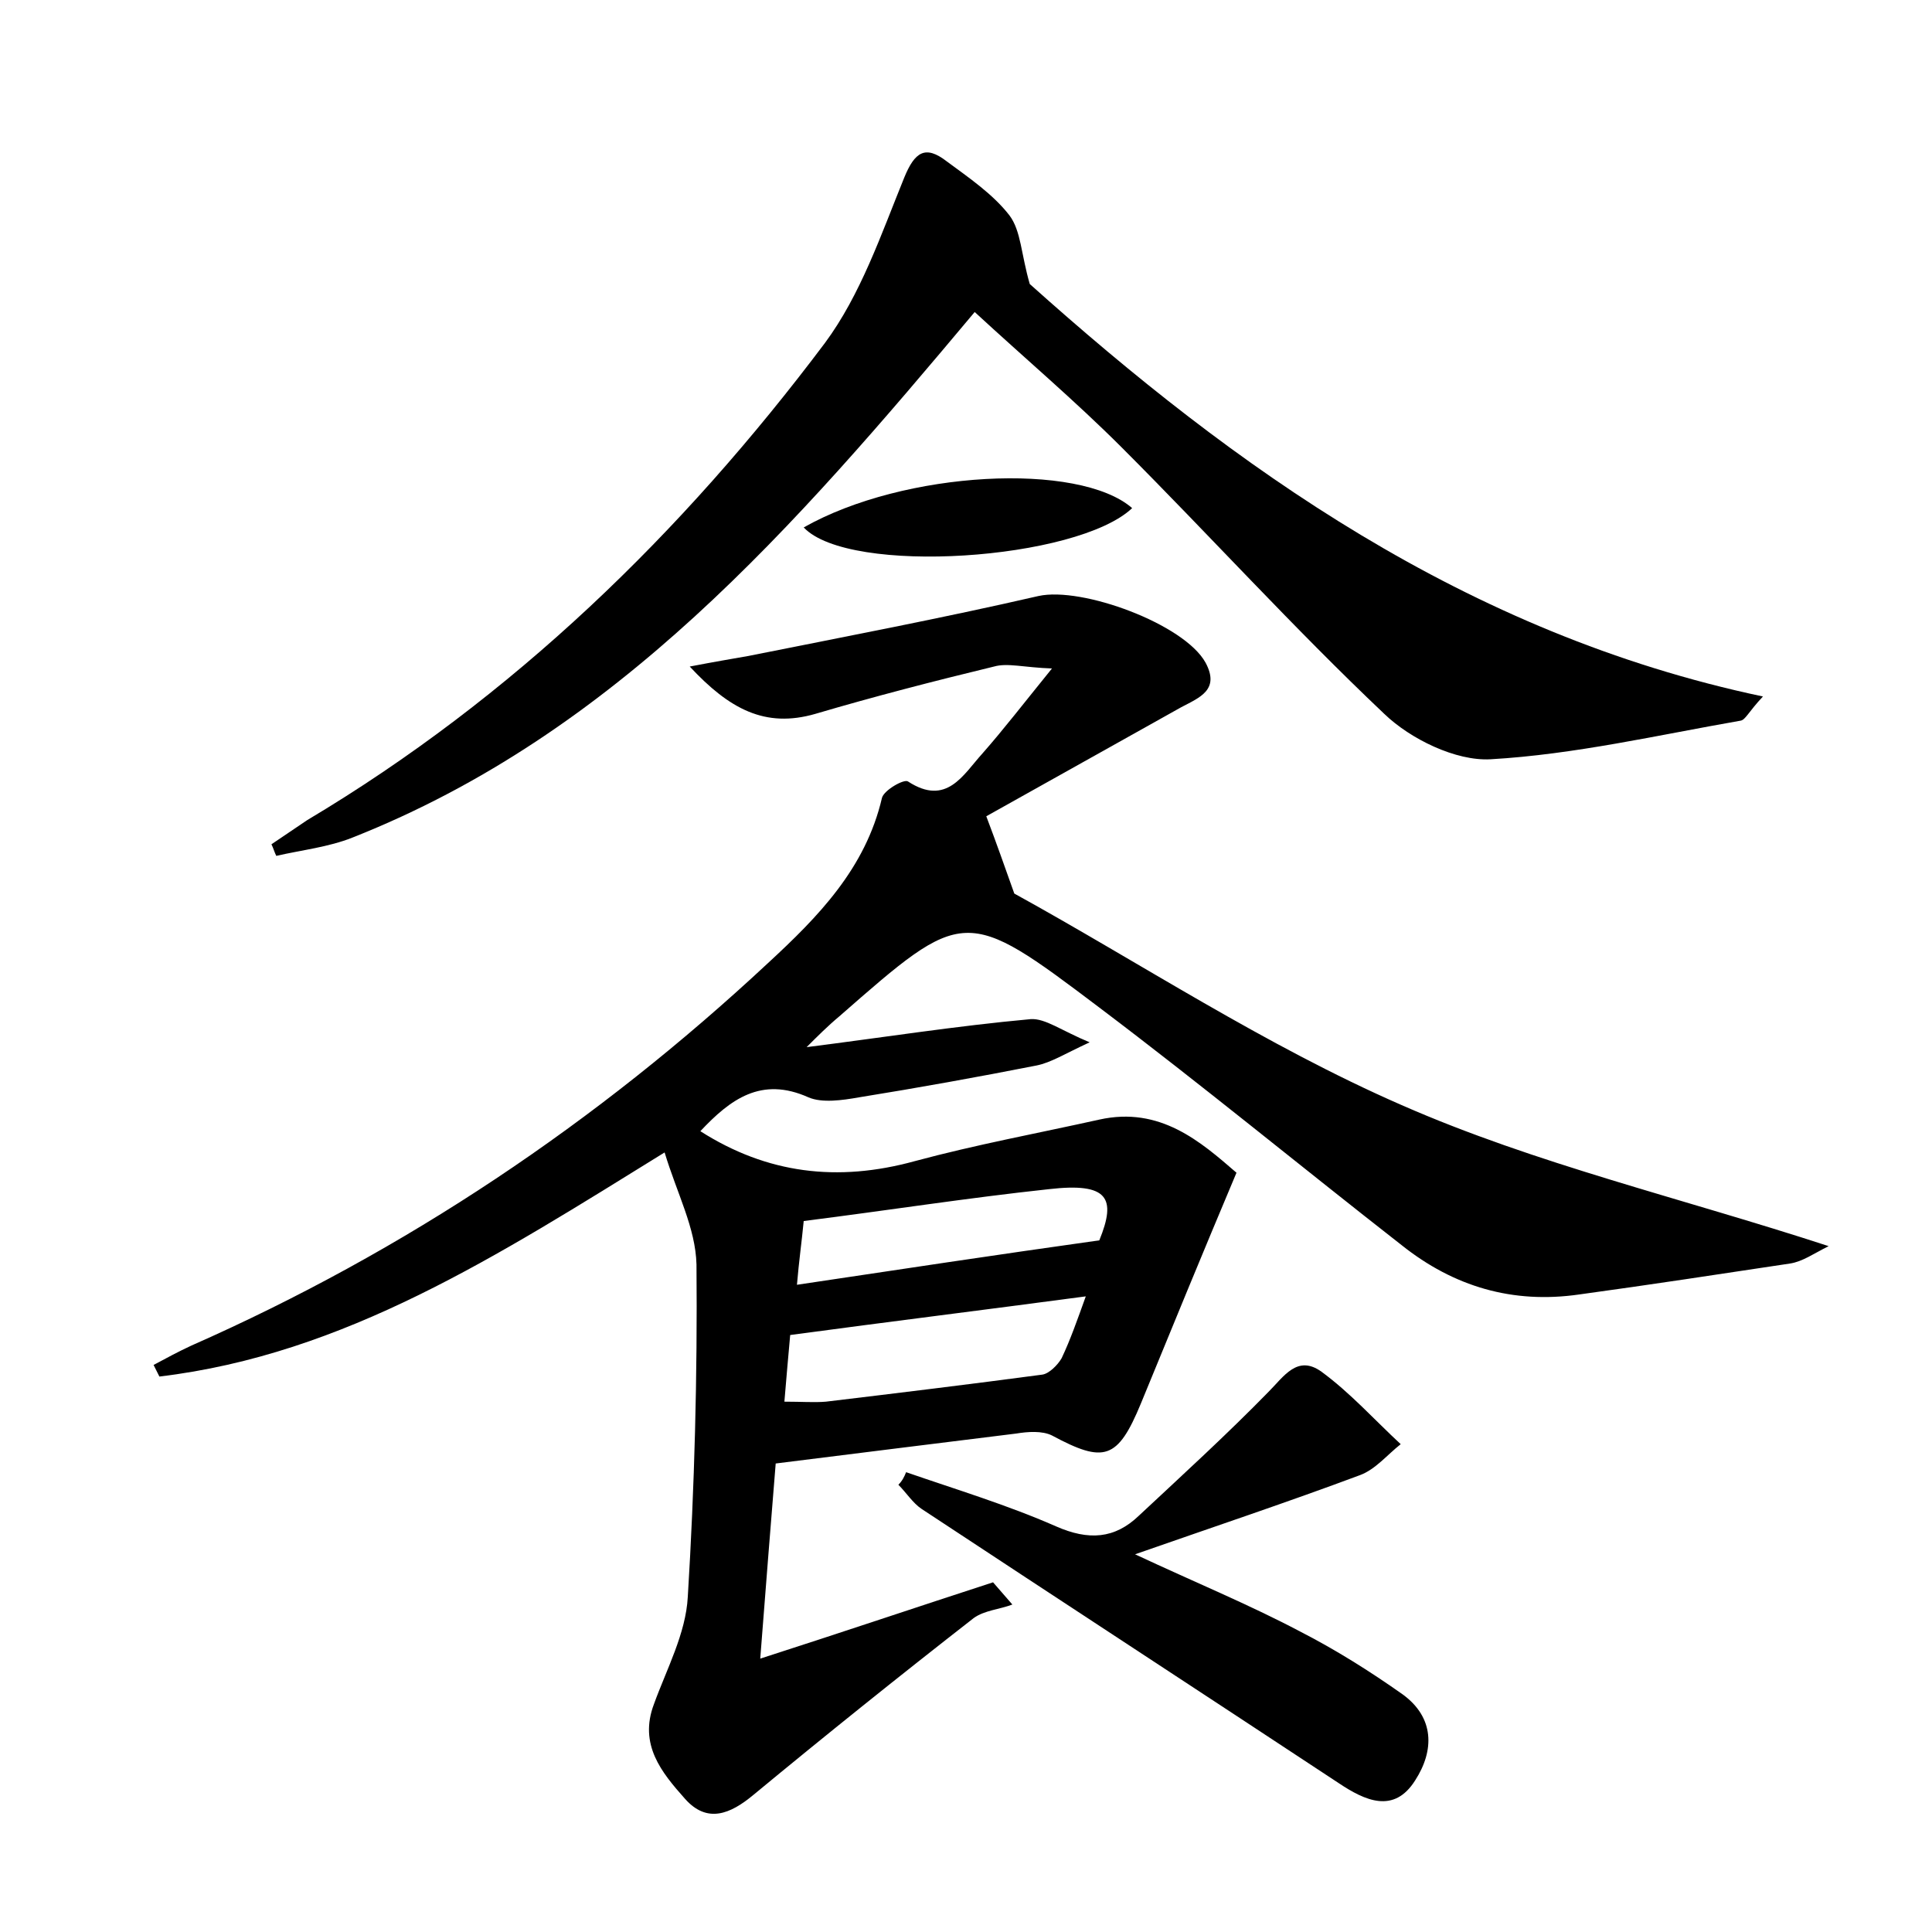 <?xml version="1.0" encoding="utf-8"?>
<!-- Generator: Adobe Illustrator 22.0.0, SVG Export Plug-In . SVG Version: 6.00 Build 0)  -->
<svg version="1.1" id="图层_1" xmlns="http://www.w3.org/2000/svg" xmlns:xlink="http://www.w3.org/1999/xlink" x="0px" y="0px"
	 viewBox="0 0 200 200" style="enable-background:new 0 0 200 200;" xml:space="preserve">
<style type="text/css">
	.st0{fill:#FFFFFF;}
</style>
<g>
	
	<path d="M68.8,119.3c-17.3,10.7-33.1,20.9-52.3,23.2c-0.2-0.4-0.4-0.8-0.6-1.2c1.3-0.7,2.6-1.4,3.9-2c22.2-9.8,42-23.1,59.7-39.6
		c5.2-4.8,10.1-9.8,11.8-17.1c0.2-0.8,2.3-2,2.7-1.7c4,2.6,5.7-0.7,7.7-2.9c2.2-2.5,4.2-5.1,7.2-8.8c-2.9-0.1-4.6-0.6-6-0.2
		c-6.2,1.5-12.4,3.1-18.5,4.9c-5.2,1.5-8.9-0.5-13-4.9c2.6-0.5,4.4-0.8,6.1-1.1c10-2,20-3.9,30-6.2c4.5-1,15.1,2.9,17.3,6.9
		c1.5,2.8-0.6,3.6-2.5,4.6c-6.8,3.8-13.6,7.6-20.2,11.3c1.1,2.9,1.9,5.2,2.9,8c12.9,7.1,25.9,15.7,40.1,21.9
		c13.9,6.1,28.9,9.6,44.2,14.6c-1.6,0.8-2.7,1.6-4,1.8c-7.3,1.1-14.5,2.2-21.8,3.2c-6.9,1-13-0.8-18.4-5.1
		c-10.5-8.2-20.7-16.6-31.3-24.6c-13.9-10.5-14-10.4-26.9,0.9c-1.2,1-2.3,2.1-3.4,3.2c7.9-1,15.5-2.2,23.2-2.9
		c1.5-0.1,3.2,1.2,6.1,2.4c-2.6,1.2-4,2.1-5.5,2.4c-6.1,1.2-12.2,2.3-18.4,3.3c-1.7,0.3-3.8,0.6-5.2,0c-4.9-2.2-8.1,0.2-11.2,3.5
		c6.9,4.4,14.2,5.3,22.2,3.1c6.3-1.7,12.8-2.9,19.1-4.3c6.3-1.4,10.5,2.3,14.2,5.5c-3.5,8.3-6.7,16.1-9.9,23.9
		c-2.4,5.8-3.8,6.2-9.2,3.3c-1-0.5-2.5-0.4-3.7-0.2c-8.1,1-16.1,2-24.9,3.1c-0.5,6.1-1,12.5-1.6,20.2c8.7-2.8,16.4-5.4,24.1-7.9
		c0.7,0.8,1.3,1.5,2,2.3c-1.3,0.5-2.9,0.6-4,1.4c-7.7,6-15.3,12.1-22.8,18.3c-2.4,2-4.8,3-7.1,0.4c-2.4-2.7-4.8-5.6-3.2-9.8
		c1.3-3.6,3.3-7.3,3.5-11.1c0.7-11.4,1-22.9,0.9-34.4C72,127.1,70.1,123.6,68.8,119.3z M81.8,138.2c-0.2,2.2-0.4,4.5-0.6,6.9
		c1.8,0,3.1,0.1,4.3,0c7.5-0.9,14.9-1.8,22.4-2.8c0.7-0.1,1.6-1,2-1.7c0.9-1.9,1.6-3.9,2.5-6.4C101.9,135.6,92.2,136.8,81.8,138.2z
		 M113.8,128.4c1.8-4.4,0.9-6-5.2-5.3c-8.4,0.9-16.7,2.2-25.4,3.3c-0.2,2.1-0.5,4.2-0.7,6.6C93.2,131.4,103.1,129.9,113.8,128.4z"/>
	<path d="M28.1,87.4c1.2-0.8,2.5-1.7,3.7-2.5c21.3-12.7,38.8-29.7,53.6-49.4c3.7-5,5.8-11.2,8.2-17.1c1.1-2.7,2.2-3.4,4.4-1.7
		c2.3,1.7,4.8,3.4,6.5,5.6c1.2,1.6,1.2,4,2.1,7.1c21.1,18.9,45.1,36.2,75.9,42.7c-1.5,1.6-1.8,2.4-2.3,2.5c-8.6,1.5-17.2,3.5-25.9,4
		c-3.6,0.2-8.3-2.1-11-4.7c-9.4-8.9-18.1-18.5-27.2-27.6c-4.8-4.8-10-9.2-15.2-14C82.2,54.6,63.8,75.9,36.5,86.7
		c-2.5,1-5.3,1.3-7.9,1.9C28.4,88.2,28.3,87.8,28.1,87.4z"/>
	<path d="M93.8,152.4c5.2,1.8,10.5,3.4,15.5,5.6c3.4,1.5,6.1,1.3,8.6-1.1c4.5-4.2,9.1-8.4,13.4-12.8c1.6-1.6,3-3.9,5.5-2.1
		c3,2.2,5.5,5,8.2,7.5c-1.4,1.1-2.6,2.6-4.2,3.2c-7.5,2.8-15,5.3-23.3,8.2c6.2,2.9,11.8,5.2,17.1,8c3.7,1.9,7.2,4.1,10.6,6.5
		c3.3,2.4,3.3,5.8,1.3,8.9c-2.2,3.5-5.2,2.1-7.9,0.3c-14.4-9.5-28.8-18.9-43.2-28.4c-0.9-0.6-1.6-1.7-2.4-2.5
		C93.4,153.3,93.6,152.9,93.8,152.4z"/>
	<path d="M83.2,54.6c10.4-5.9,28.5-6.8,34-2C111.5,58,87.9,59.6,83.2,54.6z"/>
	
	
</g>
</svg>
